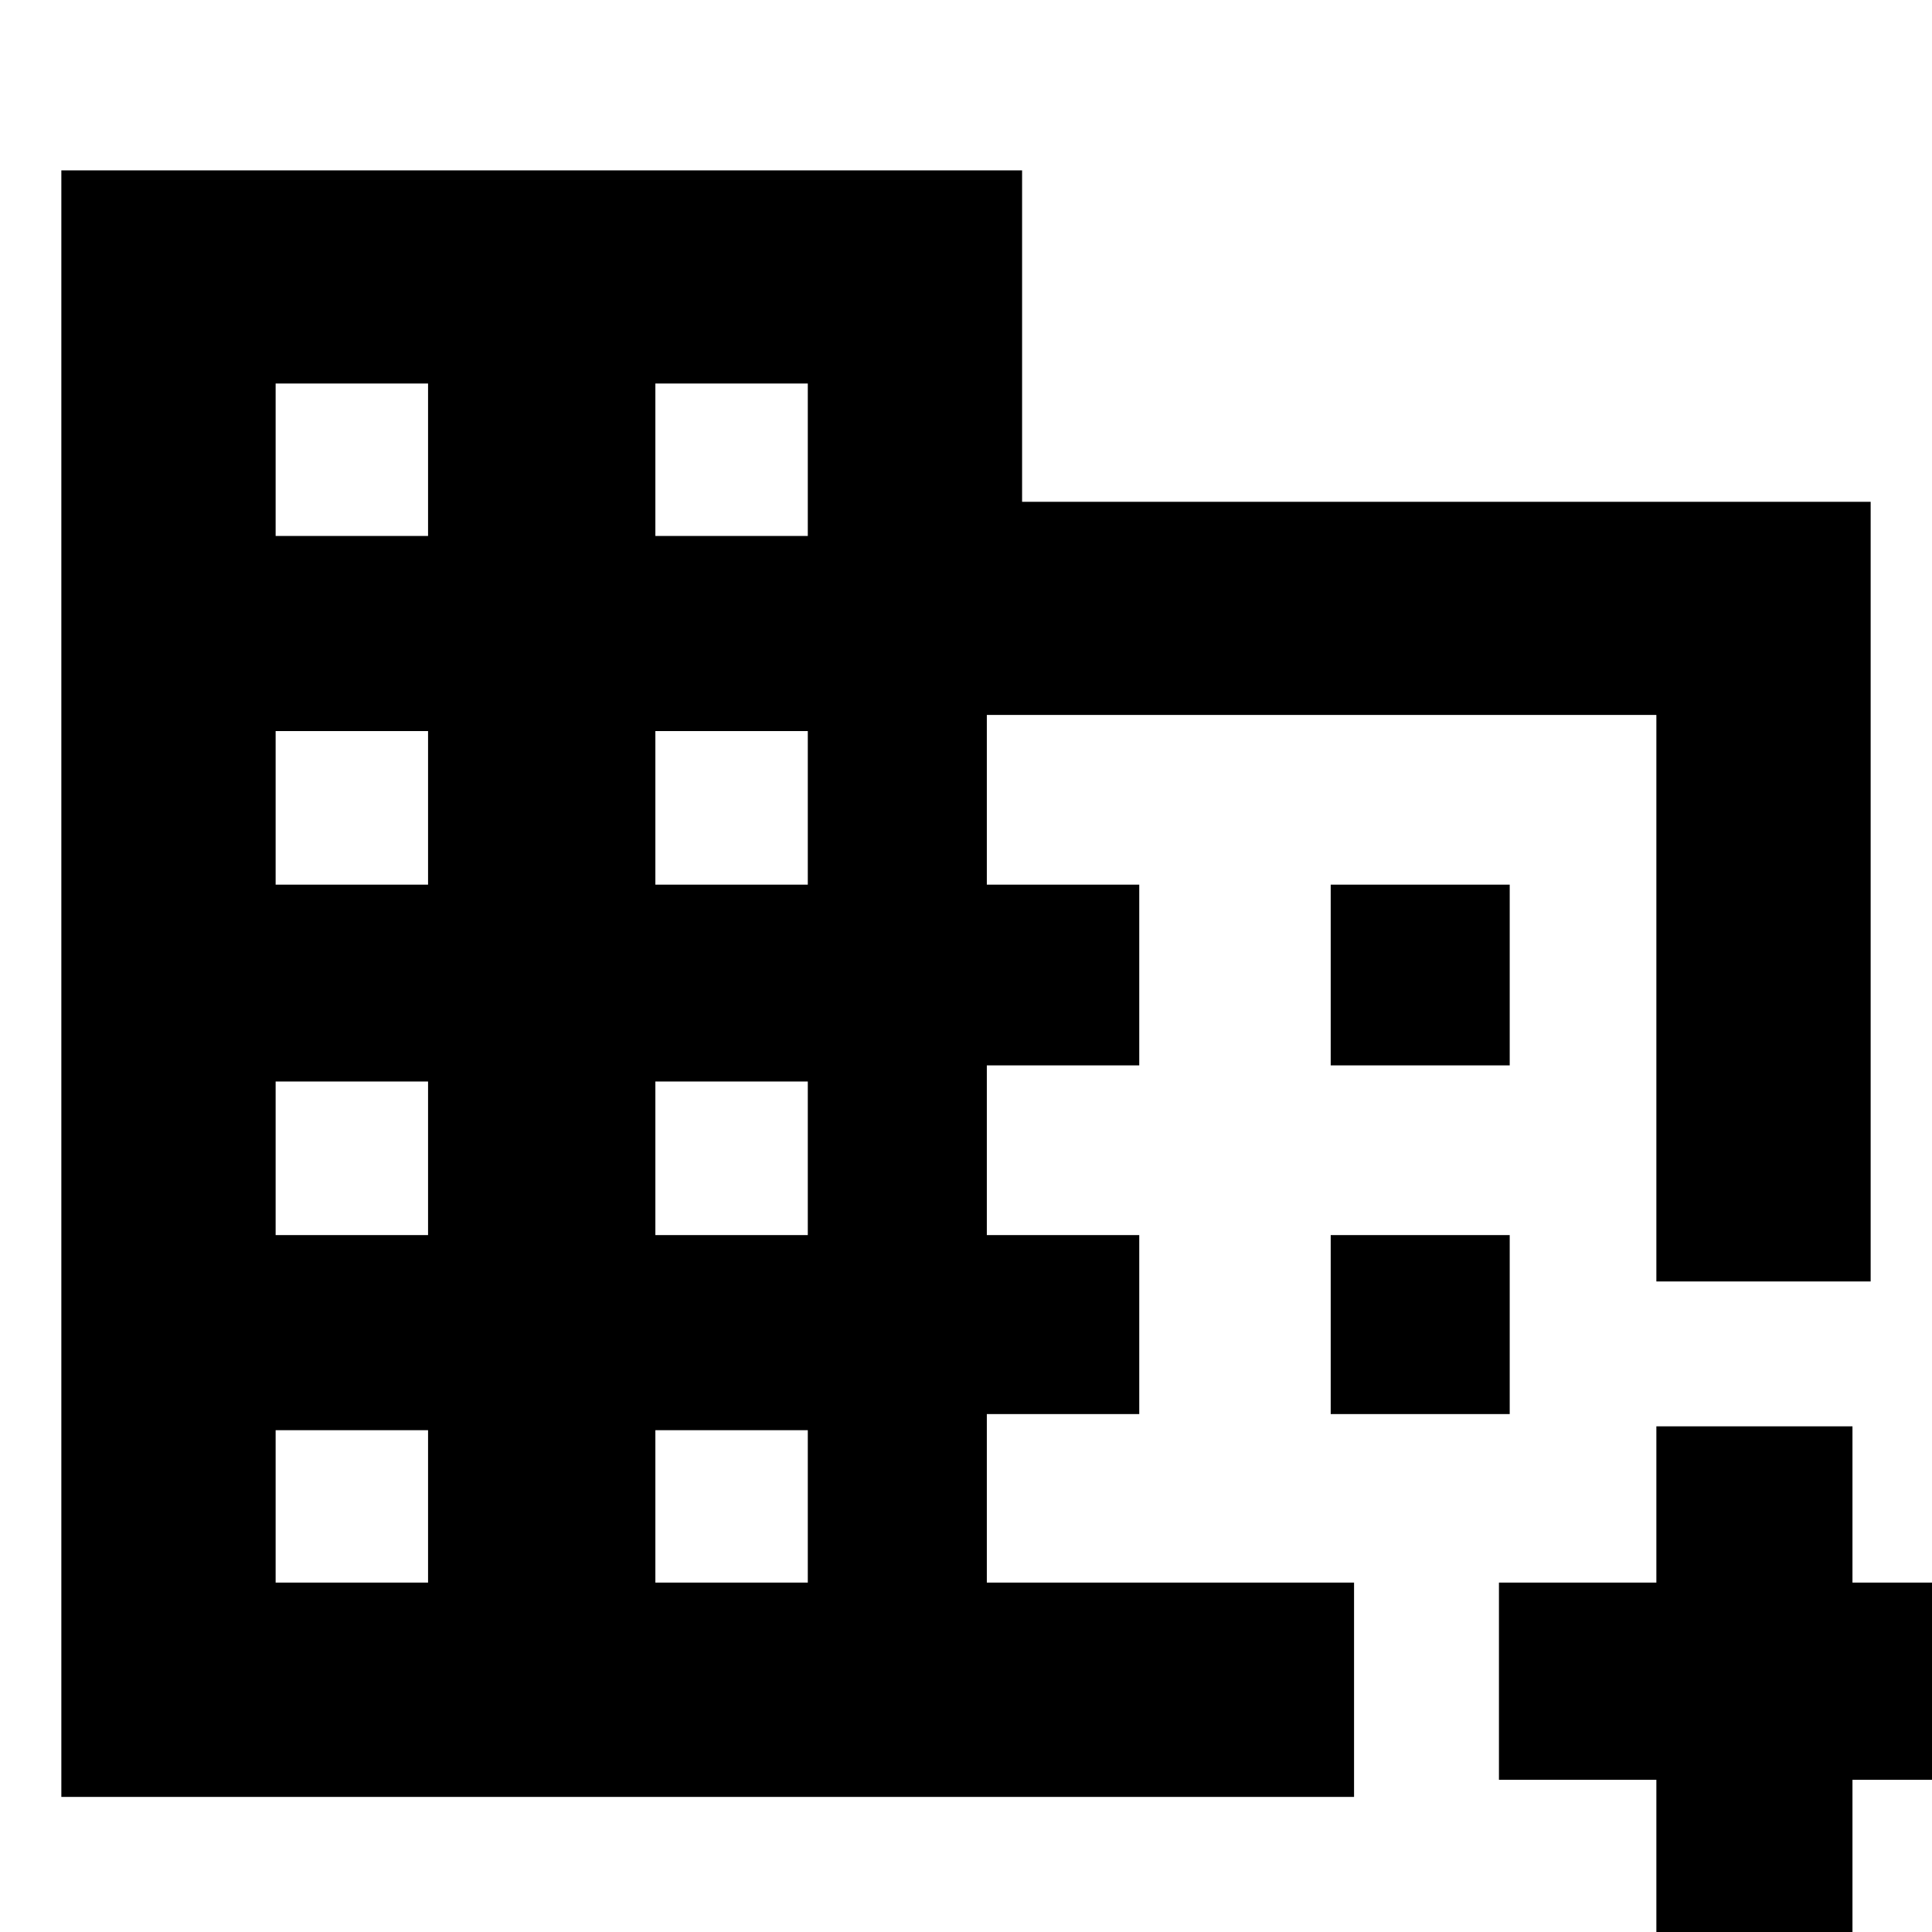<svg xmlns="http://www.w3.org/2000/svg" height="20" viewBox="0 -960 960 960" width="20"><path d="M30.48-67.13v-808.22h477.39v164.7h421.65v387.39H823.04v-281.48H490.35v84.31h75.74v89.82h-75.74v84.31h75.74v88.95h-75.74v83.74h182.47v106.48H30.48Zm106.48-106.48h75.74v-75.74h-75.74v75.74Zm0-172.69h75.74v-76.31h-75.74v76.31Zm0-174.13h75.74v-76.31h-75.74v76.31Zm0-173.26h75.74v-75.74h-75.74v75.74Zm188.69 520.08h75.74v-75.74h-75.74v75.74Zm0-172.69h75.74v-76.31h-75.74v76.31Zm0-174.13h75.74v-76.31h-75.74v76.31Zm0-173.26h75.74v-75.74h-75.74v75.74ZM823.04 2.04v-77.65h-78.22v-98h78.22v-77.65h97.44v77.65h78.22v98h-78.22V2.04h-97.44ZM661.22-430.61v-89.82h88.95v89.82h-88.95Zm0 173.26v-88.95h88.95v88.95h-88.95Z"/></svg>